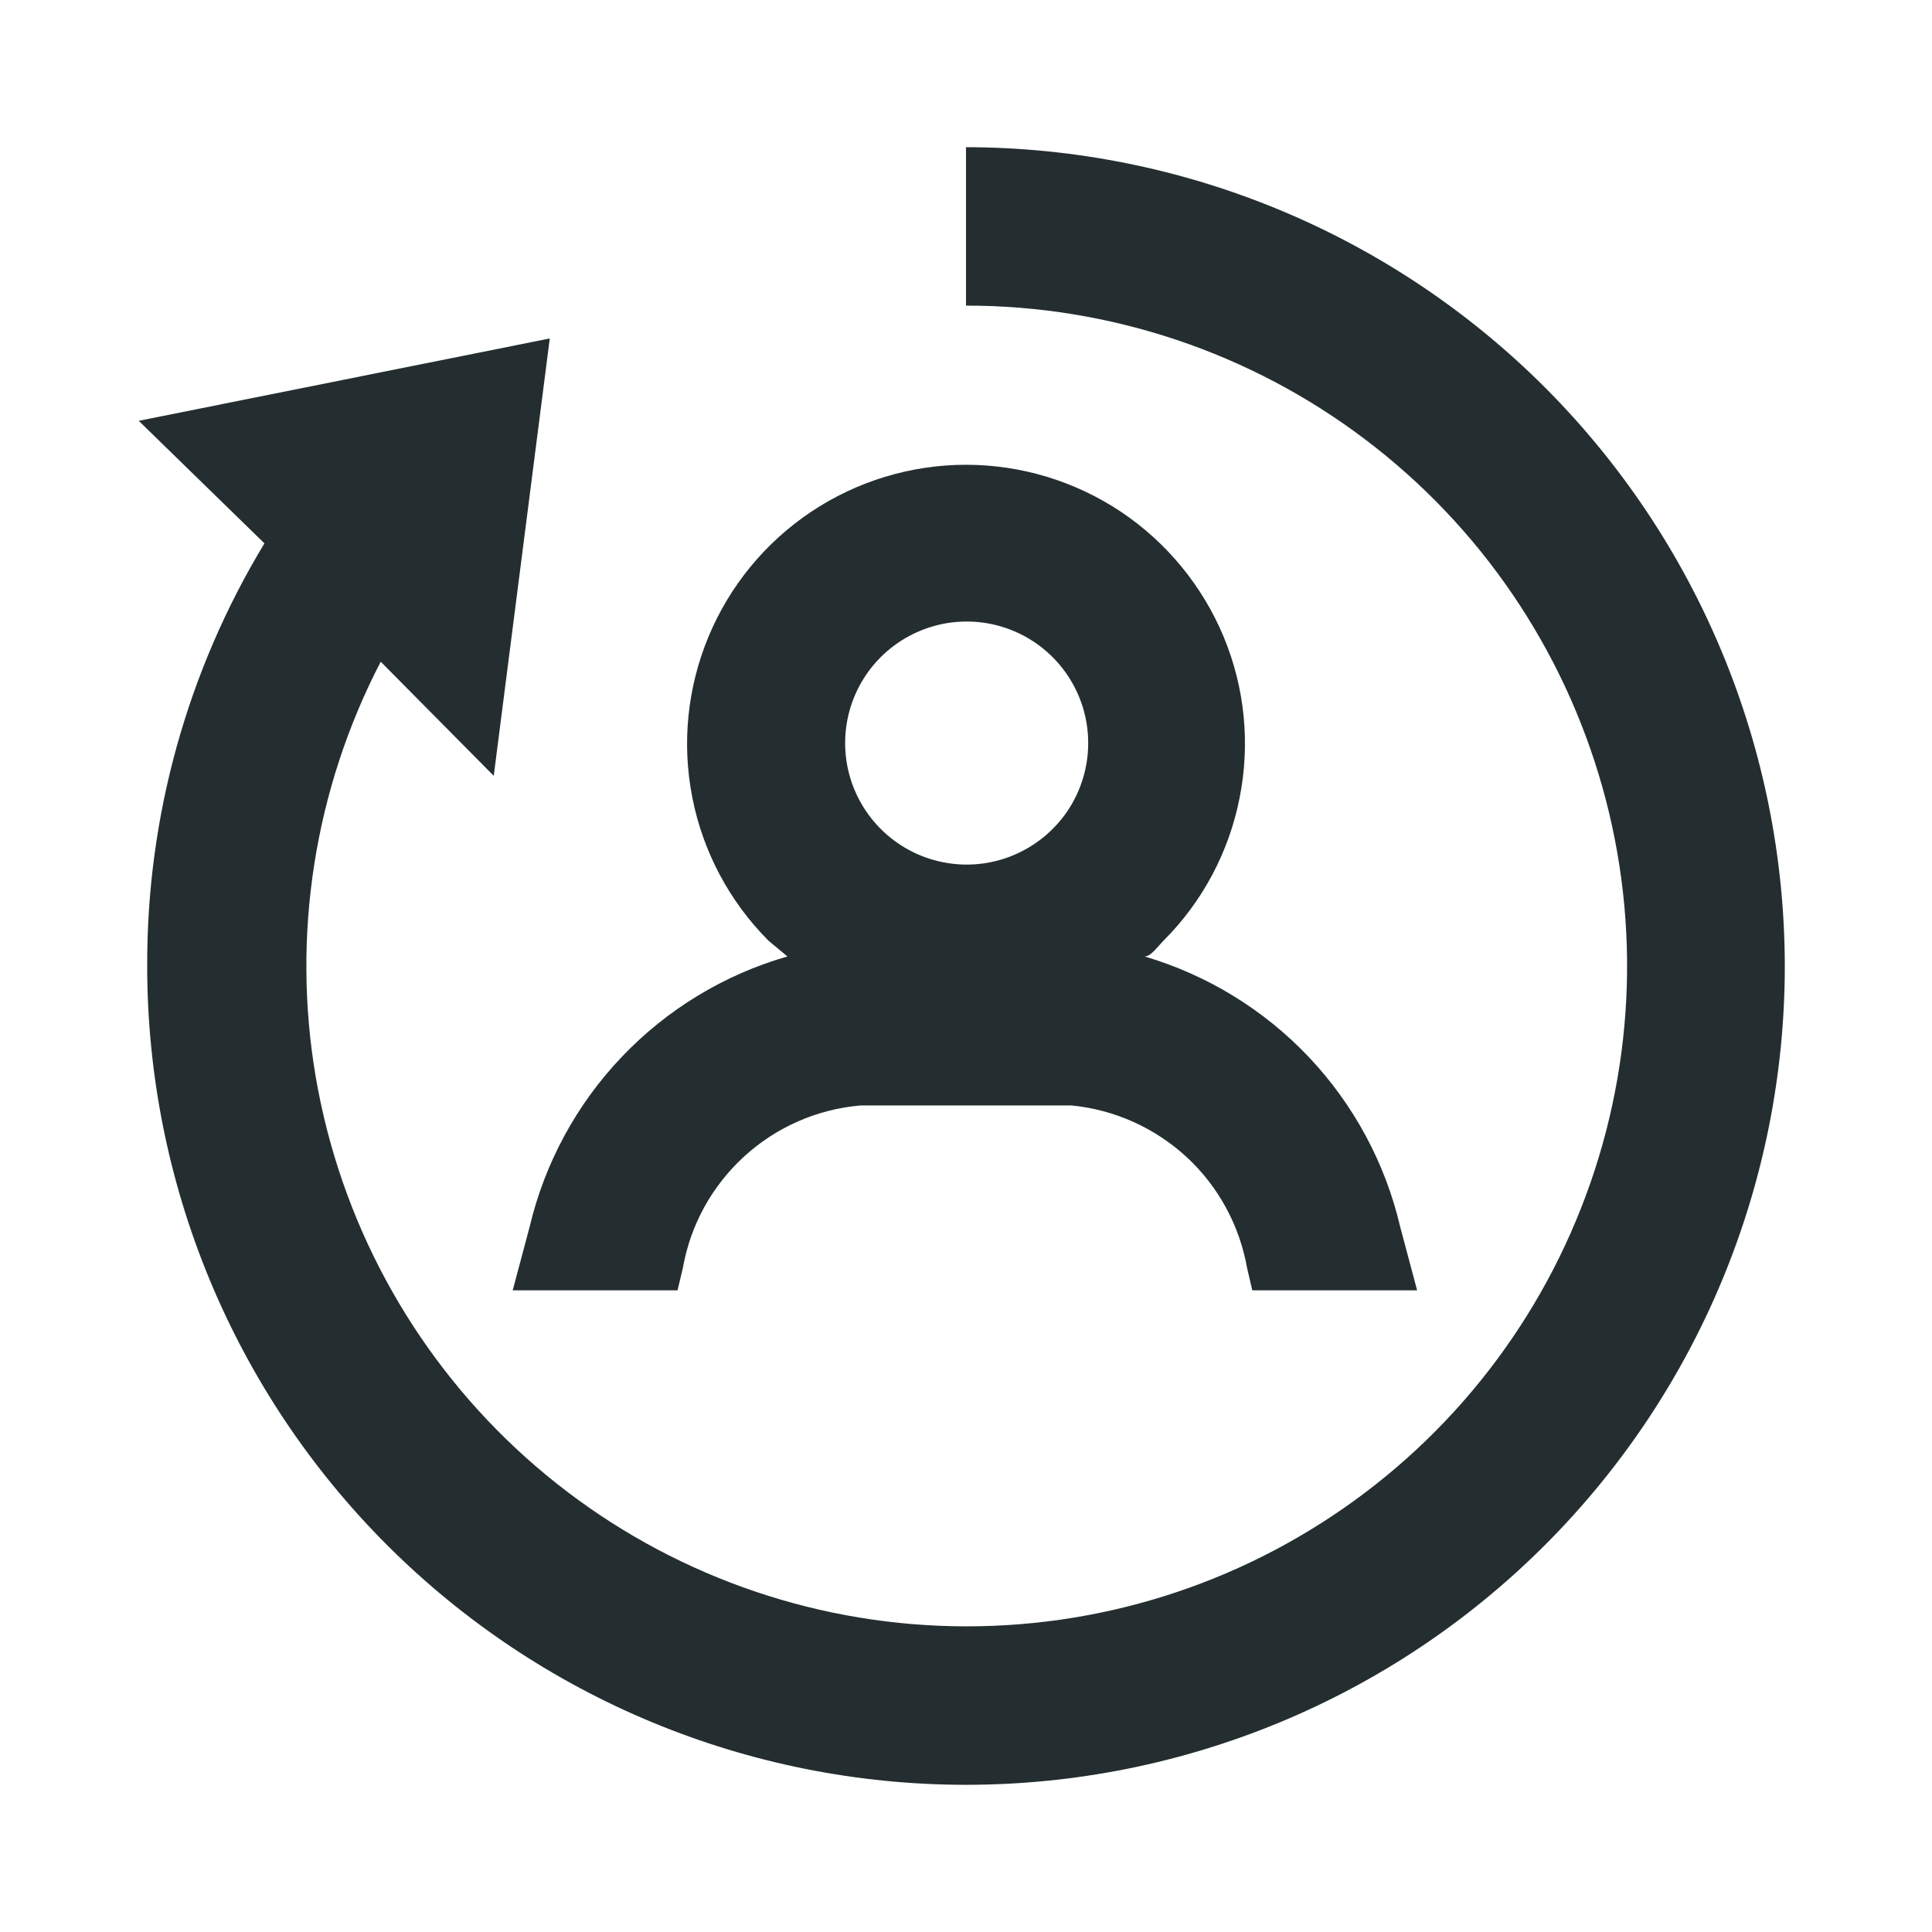 <svg width="16" height="16" viewBox="0 0 16 16" fill="none" xmlns="http://www.w3.org/2000/svg">
<path d="M4.386 10.161L4.246 10.686H5.611L5.655 10.502C5.717 10.147 5.895 9.823 6.161 9.579C6.427 9.335 6.766 9.186 7.125 9.155H8.875C9.231 9.19 9.566 9.341 9.829 9.584C10.091 9.827 10.266 10.15 10.328 10.502L10.371 10.686H11.736L11.596 10.161C11.473 9.634 11.212 9.149 10.84 8.755C10.468 8.362 9.998 8.074 9.479 7.921C9.531 7.921 9.584 7.843 9.636 7.79C9.959 7.467 10.178 7.055 10.266 6.607C10.355 6.159 10.309 5.695 10.134 5.274C9.958 4.852 9.662 4.492 9.283 4.238C8.903 3.985 8.457 3.849 8 3.849C7.544 3.849 7.097 3.985 6.718 4.238C6.338 4.492 6.042 4.852 5.867 5.274C5.692 5.695 5.645 6.159 5.734 6.607C5.822 7.055 6.042 7.467 6.364 7.79L6.521 7.921C5.999 8.071 5.525 8.358 5.15 8.752C4.775 9.145 4.511 9.632 4.386 10.161ZM7.291 5.445C7.432 5.303 7.611 5.207 7.807 5.167C8.002 5.128 8.205 5.147 8.389 5.223C8.573 5.299 8.731 5.428 8.842 5.594C8.953 5.76 9.012 5.954 9.012 6.154C9.012 6.353 8.953 6.548 8.842 6.714C8.731 6.879 8.573 7.008 8.389 7.084C8.205 7.16 8.002 7.18 7.807 7.14C7.611 7.101 7.432 7.004 7.291 6.862C7.104 6.674 6.999 6.419 6.999 6.154C6.999 5.888 7.104 5.633 7.291 5.445ZM14.781 8C14.781 9.799 14.067 11.523 12.795 12.795C11.524 14.067 9.799 14.781 8 14.781C6.202 14.781 4.477 14.067 3.205 12.795C1.933 11.523 1.219 9.799 1.219 8C1.215 6.766 1.551 5.555 2.19 4.5L1.149 3.485L4.553 2.803L4.089 6.425L3.153 5.48C2.603 6.539 2.414 7.75 2.616 8.926C2.819 10.102 3.4 11.18 4.272 11.995C5.144 12.81 6.259 13.318 7.446 13.44C8.634 13.562 9.829 13.293 10.848 12.672C11.868 12.052 12.657 11.115 13.094 10.004C13.532 8.894 13.594 7.67 13.271 6.521C12.948 5.372 12.259 4.36 11.307 3.64C10.355 2.919 9.194 2.53 8 2.531V1.219C9.798 1.221 11.521 1.936 12.793 3.207C14.064 4.479 14.779 6.202 14.781 8Z" fill="#242E30"/>
</svg>
